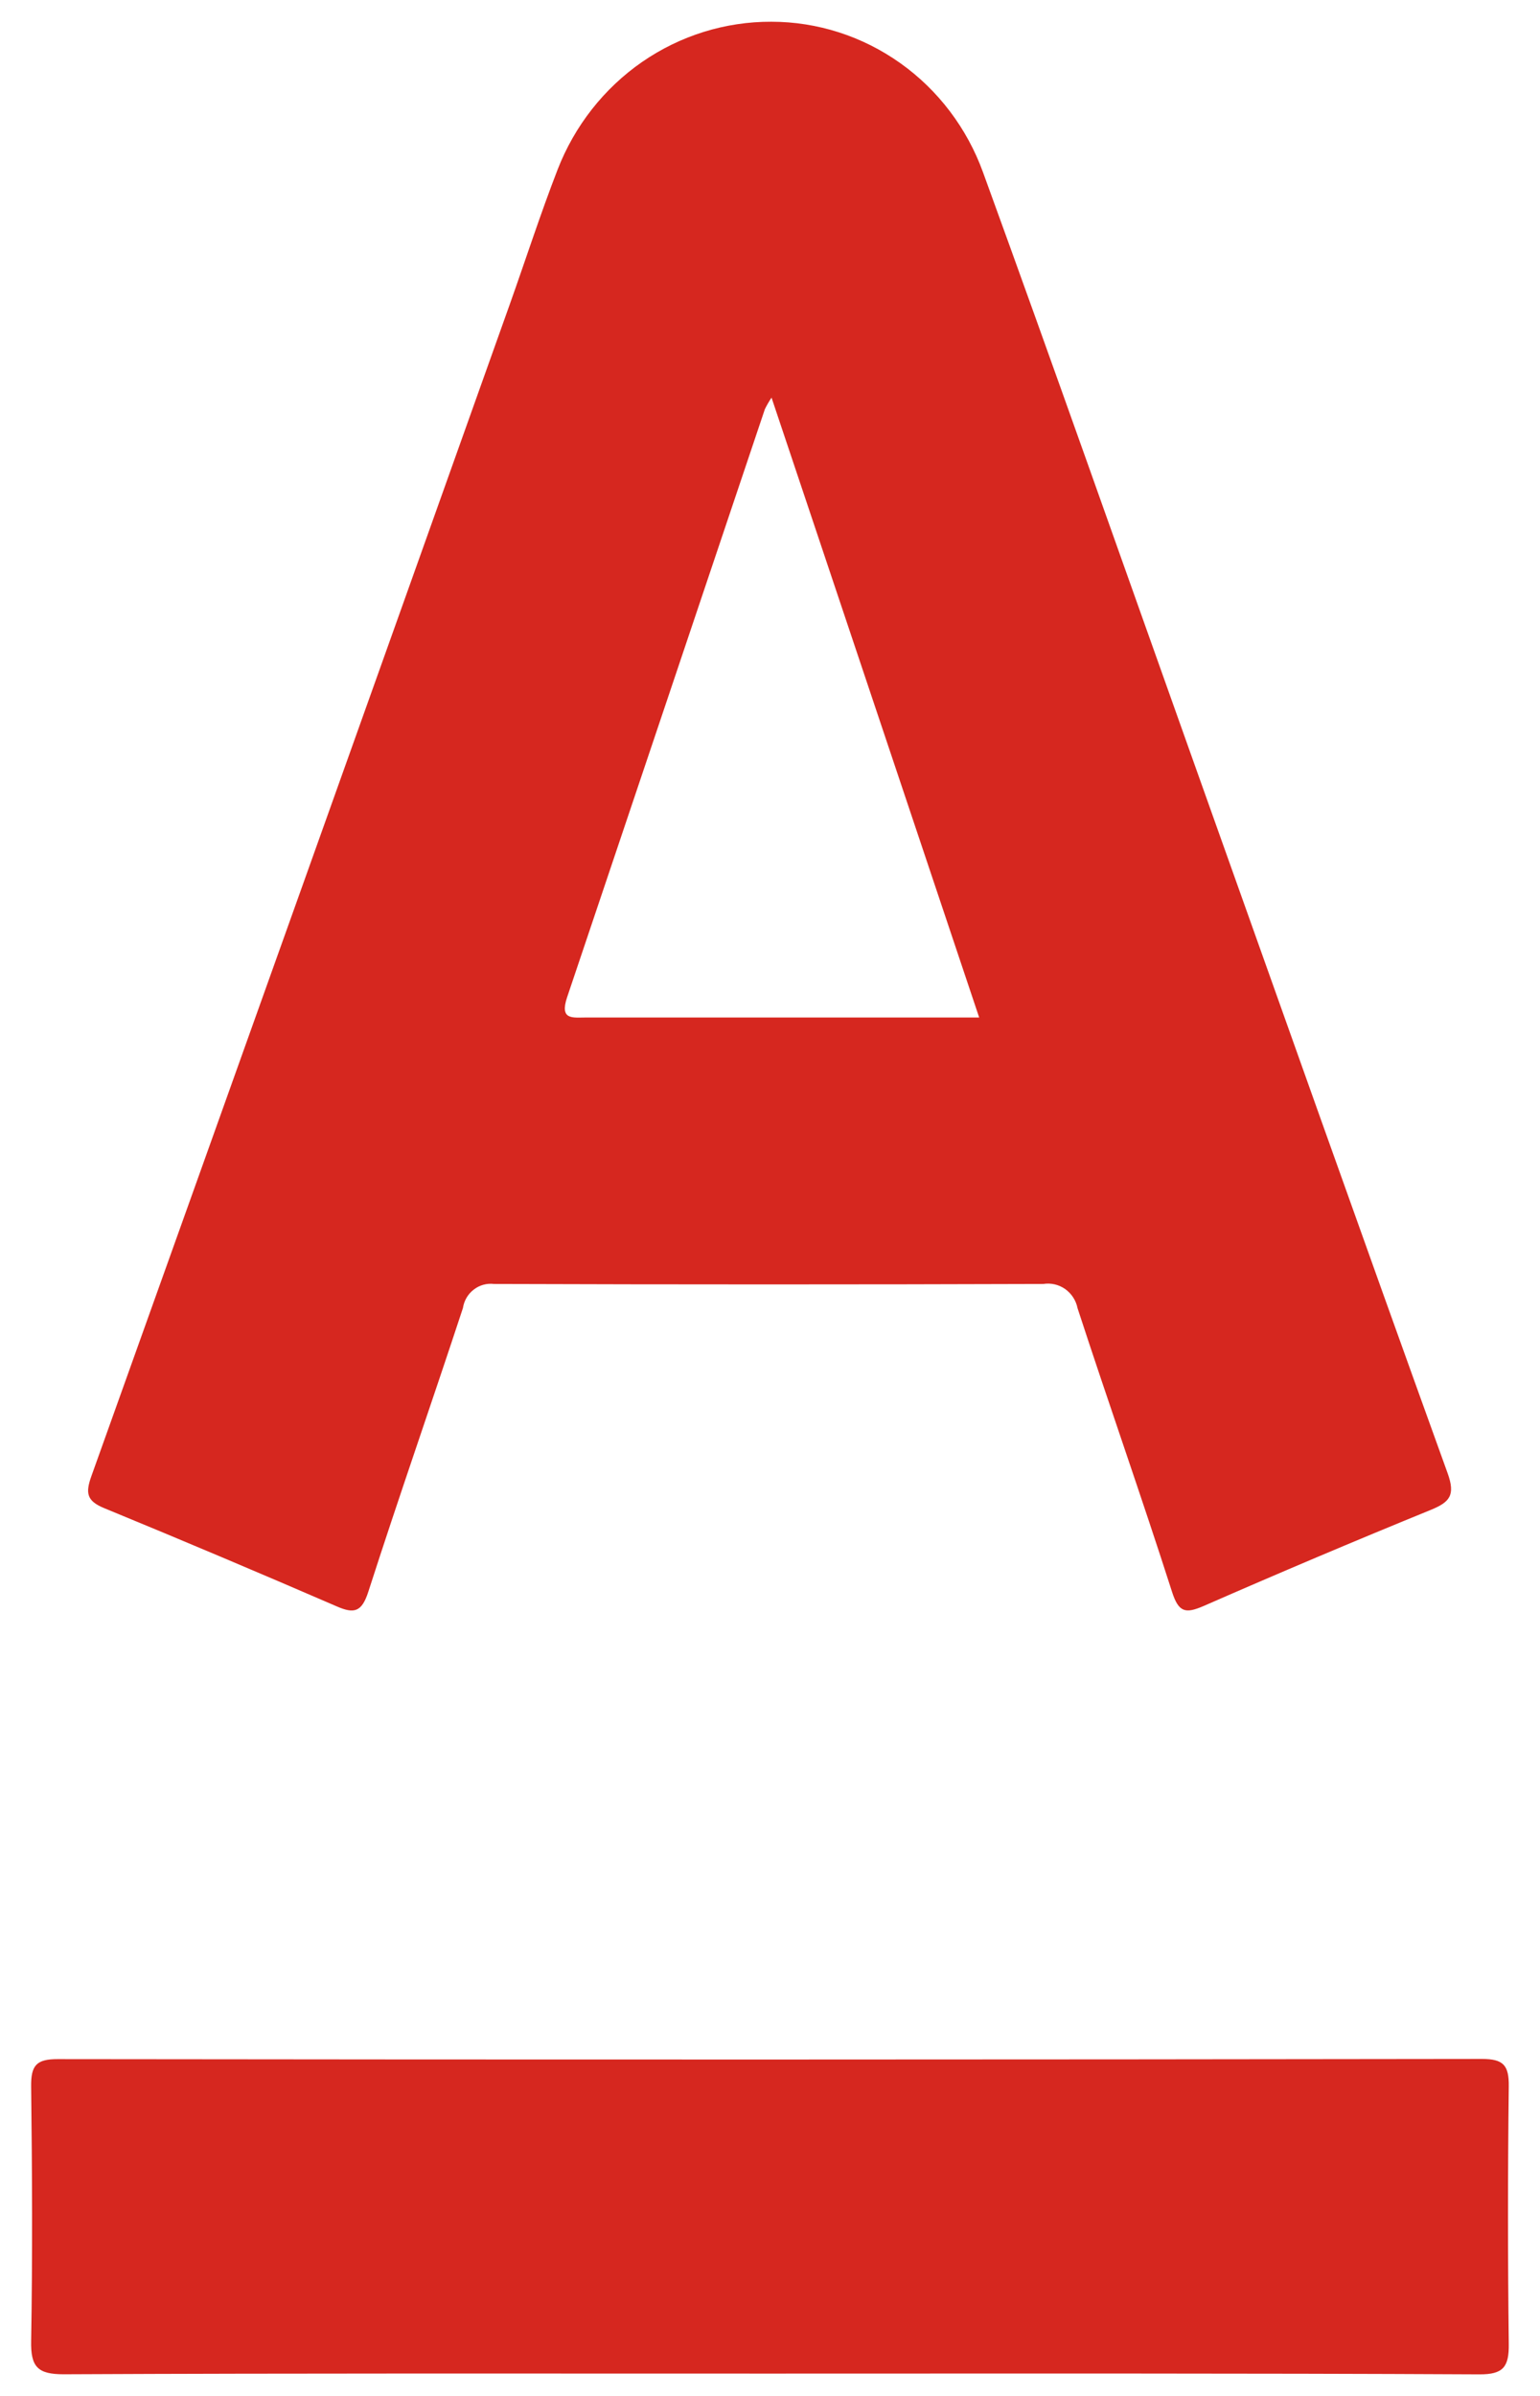 <svg width="18" height="28" viewBox="0 0 18 28" fill="none" xmlns="http://www.w3.org/2000/svg">
<path d="M9.015 0.254C9.554 0.254 10.08 0.423 10.523 0.738C10.965 1.052 11.303 1.498 11.49 2.014C12.313 4.276 13.112 6.548 13.92 8.816C14.918 11.616 15.91 14.42 16.92 17.216C17.014 17.476 16.944 17.555 16.722 17.646C15.832 18.009 14.946 18.384 14.065 18.77C13.859 18.858 13.777 18.847 13.699 18.603C13.344 17.494 12.956 16.396 12.595 15.289C12.577 15.198 12.525 15.118 12.451 15.065C12.376 15.012 12.285 14.991 12.195 15.005C10.055 15.012 7.915 15.012 5.774 15.005C5.69 14.995 5.605 15.018 5.537 15.071C5.469 15.123 5.424 15.2 5.411 15.286C5.047 16.393 4.662 17.492 4.305 18.602C4.228 18.841 4.138 18.861 3.936 18.773C3.033 18.382 2.127 17.999 1.218 17.625C1.014 17.541 0.997 17.45 1.068 17.251C2.702 12.686 4.333 8.119 5.96 3.552C6.146 3.029 6.316 2.502 6.517 1.983C6.715 1.472 7.059 1.033 7.505 0.724C7.951 0.416 8.477 0.252 9.016 0.254H9.015ZM11.445 11.891L9.018 4.647C8.989 4.69 8.963 4.735 8.94 4.782C8.17 7.073 7.4 9.363 6.629 11.653C6.538 11.923 6.693 11.891 6.848 11.891H11.449H11.445ZM9.002 27.739C6.249 27.739 3.496 27.734 0.744 27.747C0.441 27.747 0.358 27.662 0.364 27.358C0.381 26.365 0.376 25.373 0.364 24.383C0.361 24.136 0.426 24.063 0.676 24.064C6.225 24.071 11.774 24.07 17.323 24.062C17.571 24.062 17.638 24.135 17.635 24.381C17.623 25.384 17.623 26.388 17.635 27.391C17.639 27.663 17.569 27.749 17.293 27.748C14.53 27.734 11.766 27.739 9.002 27.739Z" fill="#D6271F"/>
</svg>
